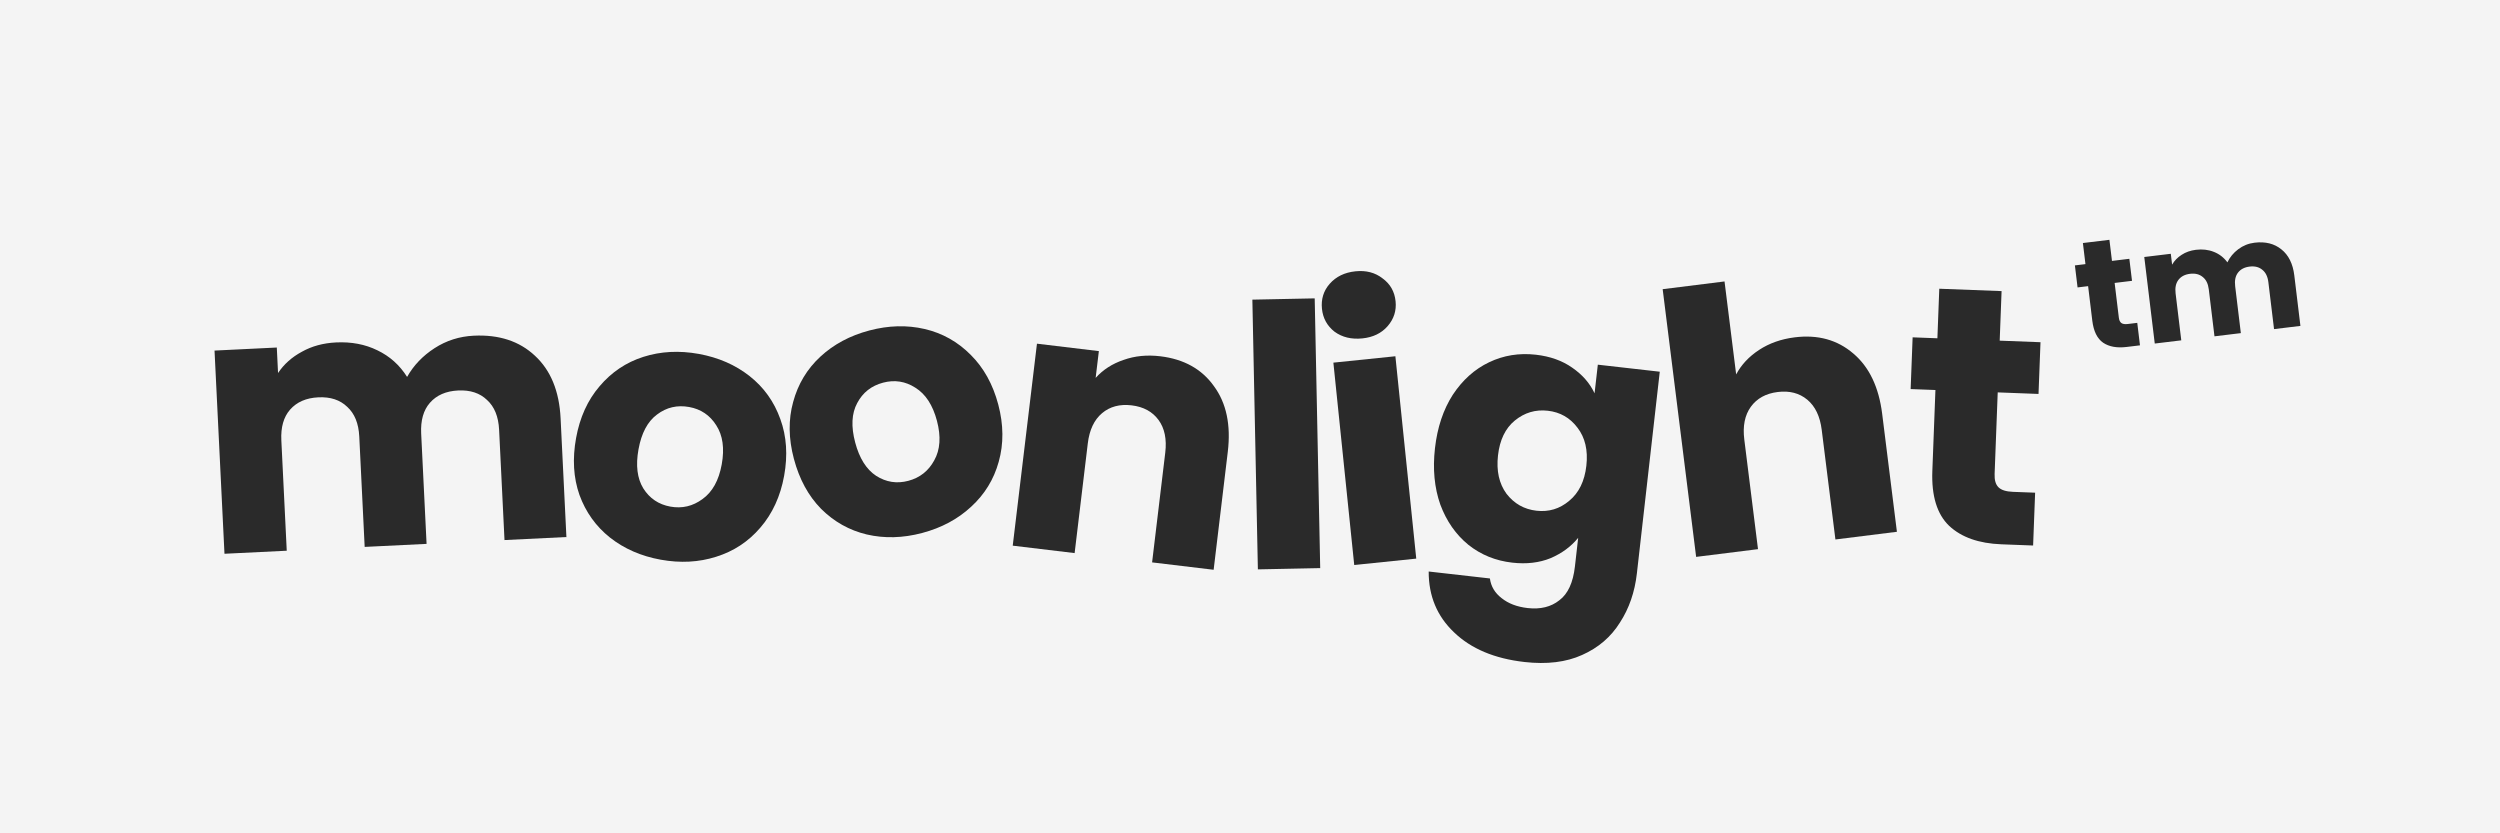 <svg width="2400" height="800" viewBox="0 0 2400 800" fill="none" xmlns="http://www.w3.org/2000/svg">
<rect width="2400" height="800" fill="#F4F4F4"/>
<path d="M454.748 322.269C478.985 321.083 498.572 327.483 513.507 341.47C528.675 355.445 536.897 375.483 538.175 401.585L543.753 515.549L484.324 518.458L479.14 412.535C478.524 399.95 474.671 390.443 467.582 384.016C460.714 377.343 451.454 374.293 439.801 374.863C428.148 375.433 419.114 379.38 412.697 386.702C406.503 393.78 403.713 403.612 404.329 416.197L409.514 522.12L350.085 525.029L344.901 419.105C344.285 406.521 340.432 397.014 333.342 390.586C326.475 383.914 317.214 380.863 305.562 381.434C293.909 382.004 284.874 385.95 278.458 393.273C272.263 400.351 269.474 410.182 270.09 422.767L275.275 528.69L215.496 531.616L205.948 336.55L265.727 333.624L266.925 358.095C272.585 349.641 280.195 342.844 289.755 337.704C299.304 332.331 310.254 329.342 322.606 328.737C337.288 328.019 350.493 330.526 362.221 336.26C374.182 341.982 383.71 350.509 390.806 361.843C397.04 350.791 405.818 341.601 417.139 334.272C428.461 326.943 440.997 322.942 454.748 322.269Z" fill="#2A2A2A"/>
<path d="M1113.88 342.023C1136.59 344.746 1153.77 354.327 1165.43 370.766C1177.35 387.001 1181.76 407.977 1178.68 433.692L1165.09 546.98L1106.01 539.893L1118.64 434.598C1120.2 421.625 1118.05 411.144 1112.19 403.156C1106.33 395.168 1097.73 390.494 1086.38 389.132C1075.03 387.77 1065.56 390.277 1057.98 396.653C1050.4 403.029 1045.83 412.704 1044.28 425.677L1031.64 530.972L972.22 523.844L995.482 329.934L1054.91 337.063L1051.82 362.778C1058.87 354.929 1067.79 349.183 1078.56 345.541C1089.37 341.667 1101.14 340.494 1113.88 342.023Z" fill="#2A2A2A"/>
<path d="M1262.11 286.432L1267.4 545.378L1207.56 546.6L1202.27 287.654L1262.11 286.432Z" fill="#2A2A2A"/>
<path d="M1307.9 324.86C1297.45 325.936 1288.55 323.804 1281.2 318.463C1274.06 312.866 1270.02 305.542 1269.08 296.49C1268.13 287.206 1270.59 279.211 1276.46 272.507C1282.55 265.546 1290.81 261.528 1301.26 260.451C1311.47 259.398 1320.15 261.67 1327.29 267.267C1334.65 272.608 1338.8 279.92 1339.76 289.204C1340.69 298.257 1338.12 306.263 1332.03 313.223C1326.15 319.928 1318.11 323.807 1307.9 324.86ZM1339.57 342.002L1359.6 536.273L1300.06 542.41L1280.04 348.139L1339.57 342.002Z" fill="#2A2A2A"/>
<path d="M1474.41 340.521C1488.09 342.073 1499.71 346.21 1509.28 352.932C1519.08 359.68 1526.25 367.89 1530.79 377.564L1533.91 350.09L1593.38 356.838L1571.4 550.545C1569.37 568.397 1563.95 584.103 1555.13 597.661C1546.52 611.478 1534.42 621.847 1518.84 628.768C1503.49 635.716 1485.04 637.966 1463.48 635.519C1434.73 632.257 1412.21 622.774 1395.91 607.069C1379.58 591.597 1371.46 572.123 1371.54 548.649L1430.31 555.318C1431.32 562.948 1435.07 569.244 1441.55 574.206C1448.01 579.4 1456.34 582.576 1466.54 583.734C1478.82 585.128 1488.97 582.64 1496.97 576.268C1505.18 570.154 1510.17 559.331 1511.93 543.797L1515.05 516.323C1508.22 524.708 1499.38 531.219 1488.52 535.858C1477.69 540.264 1465.44 541.692 1451.76 540.14C1435.76 538.324 1421.73 532.623 1409.67 523.035C1397.63 513.215 1388.64 500.337 1382.7 484.398C1377.02 468.255 1375.31 450.214 1377.57 430.275C1379.83 410.336 1385.53 393.253 1394.66 379.025C1404.02 364.823 1415.65 354.401 1429.56 347.76C1443.46 341.118 1458.41 338.705 1474.41 340.521ZM1522.9 447.117C1524.58 432.279 1521.74 420.098 1514.36 410.572C1507.22 401.073 1497.74 395.653 1485.92 394.311C1474.09 392.969 1463.52 396.114 1454.2 403.745C1445.14 411.171 1439.77 422.303 1438.08 437.141C1436.4 451.979 1439.11 464.264 1446.23 473.995C1453.6 483.52 1463.2 488.954 1475.03 490.295C1486.85 491.637 1497.31 488.479 1506.39 480.821C1515.71 473.19 1521.22 461.956 1522.9 447.117Z" fill="#2A2A2A"/>
<path d="M1722.93 323.843C1745.15 321.064 1763.91 326.244 1779.19 339.383C1794.44 352.291 1803.68 371.595 1806.89 397.295L1821.04 510.513L1762 517.895L1748.85 412.664C1747.23 399.698 1742.61 390.046 1735 383.708C1727.39 377.37 1717.91 374.91 1706.56 376.329C1695.22 377.747 1686.64 382.465 1680.82 390.482C1675 398.499 1672.9 408.99 1674.53 421.956L1687.68 527.186L1628.29 534.611L1596.16 277.612L1655.55 270.187L1666.71 359.442C1671.66 350.123 1679.02 342.265 1688.81 335.869C1698.59 329.473 1709.96 325.464 1722.93 323.843Z" fill="#2A2A2A"/>
<path d="M1953.72 472.98L1951.79 523.693L1921.36 522.533C1899.68 521.707 1882.97 515.816 1871.25 504.862C1859.53 493.674 1854.13 476.072 1855.05 452.056L1858.01 374.413L1834.22 373.506L1836.12 323.842L1859.9 324.749L1861.71 277.183L1921.52 279.463L1919.71 327.028L1958.88 328.521L1956.98 378.185L1917.81 376.692L1914.83 455.035C1914.6 460.865 1915.84 465.115 1918.54 467.786C1921.24 470.458 1925.86 471.918 1932.39 472.167L1953.72 472.98Z" fill="#2A2A2A"/>
<path d="M2051.77 309.936L2054.38 331.528L2041.43 333.097C2032.2 334.215 2024.73 332.853 2019.02 329.011C2013.31 325.07 2009.83 317.986 2008.59 307.761L2004.59 274.703L1994.46 275.929L1991.9 254.784L2002.03 253.557L1999.58 233.305L2025.04 230.221L2027.49 250.473L2044.17 248.453L2046.73 269.599L2030.05 271.619L2034.09 304.975C2034.39 307.457 2035.21 309.172 2036.53 310.119C2037.85 311.067 2039.9 311.373 2042.68 311.036L2051.77 309.936ZM2164.42 232.983C2174.74 231.732 2183.31 233.867 2190.13 239.388C2197.04 244.897 2201.17 253.211 2202.52 264.33L2208.4 312.875L2183.08 315.941L2177.62 270.821C2176.97 265.46 2175.03 261.514 2171.8 258.984C2168.66 256.342 2164.61 255.322 2159.64 255.923C2154.68 256.525 2150.94 258.489 2148.42 261.815C2145.99 265.031 2145.1 269.319 2145.75 274.68L2151.21 319.8L2125.9 322.866L2120.43 277.746C2119.78 272.385 2117.85 268.44 2114.62 265.91C2111.48 263.268 2107.43 262.248 2102.46 262.849C2097.5 263.45 2093.76 265.414 2091.24 268.741C2088.81 271.957 2087.92 276.245 2088.57 281.606L2094.03 326.726L2068.57 329.81L2058.5 246.717L2083.97 243.633L2085.23 254.057C2087.39 250.27 2090.43 247.131 2094.36 244.64C2098.28 242.051 2102.87 240.437 2108.13 239.8C2114.39 239.043 2120.11 239.709 2125.3 241.801C2130.58 243.88 2134.92 247.233 2138.3 251.86C2140.63 246.945 2144.1 242.747 2148.71 239.267C2153.33 235.787 2158.56 233.692 2164.42 232.983Z" fill="#2A2A2A"/>
<path d="M634.301 537.309C615.474 533.896 599.213 526.798 585.517 516.015C572.05 505.274 562.308 491.651 556.289 475.146C550.499 458.683 549.415 440.464 553.037 420.489C556.616 400.744 564.121 384.201 575.551 370.859C587.023 357.288 601.063 347.858 617.673 342.57C634.283 337.281 652.001 336.344 670.828 339.757C689.654 343.17 705.915 350.268 719.612 361.051C733.308 371.834 743.144 385.592 749.122 402.327C755.141 418.832 756.36 436.957 752.781 456.702C749.201 476.447 741.561 493.084 729.859 506.614C718.429 519.955 704.295 529.25 687.455 534.496C670.845 539.785 653.127 540.723 634.301 537.309ZM643.541 486.34C654.791 488.38 665.068 485.975 674.373 479.125C683.907 472.316 690.069 461.221 692.857 445.838C695.646 430.455 693.887 417.924 687.579 408.243C681.501 398.605 672.837 392.765 661.587 390.726C650.108 388.645 639.83 391.05 630.755 397.942C621.722 404.604 615.79 415.741 612.96 431.353C610.171 446.736 611.701 459.225 617.549 468.823C623.627 478.462 632.291 484.301 643.541 486.34Z" fill="#2A2A2A"/>
<path d="M885.291 511.655C866.797 516.558 849.06 517.036 832.082 513.089C815.329 509.082 800.723 500.884 788.266 488.497C776.034 476.049 767.317 460.014 762.114 440.392C756.972 420.996 756.742 402.831 761.426 385.899C766.05 368.741 774.758 354.241 787.551 342.401C800.344 330.56 815.987 322.188 834.481 317.285C852.976 312.381 870.712 311.903 887.691 315.85C904.669 319.797 919.417 328.078 931.935 340.691C944.392 353.079 953.192 368.971 958.335 388.368C963.477 407.764 963.624 426.071 958.775 443.289C954.091 460.222 945.24 474.638 932.222 486.538C919.429 498.379 903.786 506.751 885.291 511.655ZM872.016 461.585C883.067 458.654 891.351 452.113 896.867 441.96C902.608 431.748 903.475 419.086 899.469 403.975C895.462 388.864 888.548 378.265 878.727 372.179C869.132 366.033 858.808 364.425 847.757 367.355C836.48 370.345 828.196 376.886 822.906 386.979C817.556 396.846 816.914 409.448 820.981 424.785C824.987 439.896 831.675 450.555 841.045 456.761C850.641 462.907 860.964 464.515 872.016 461.585Z" fill="#2A2A2A"/>
</svg>

